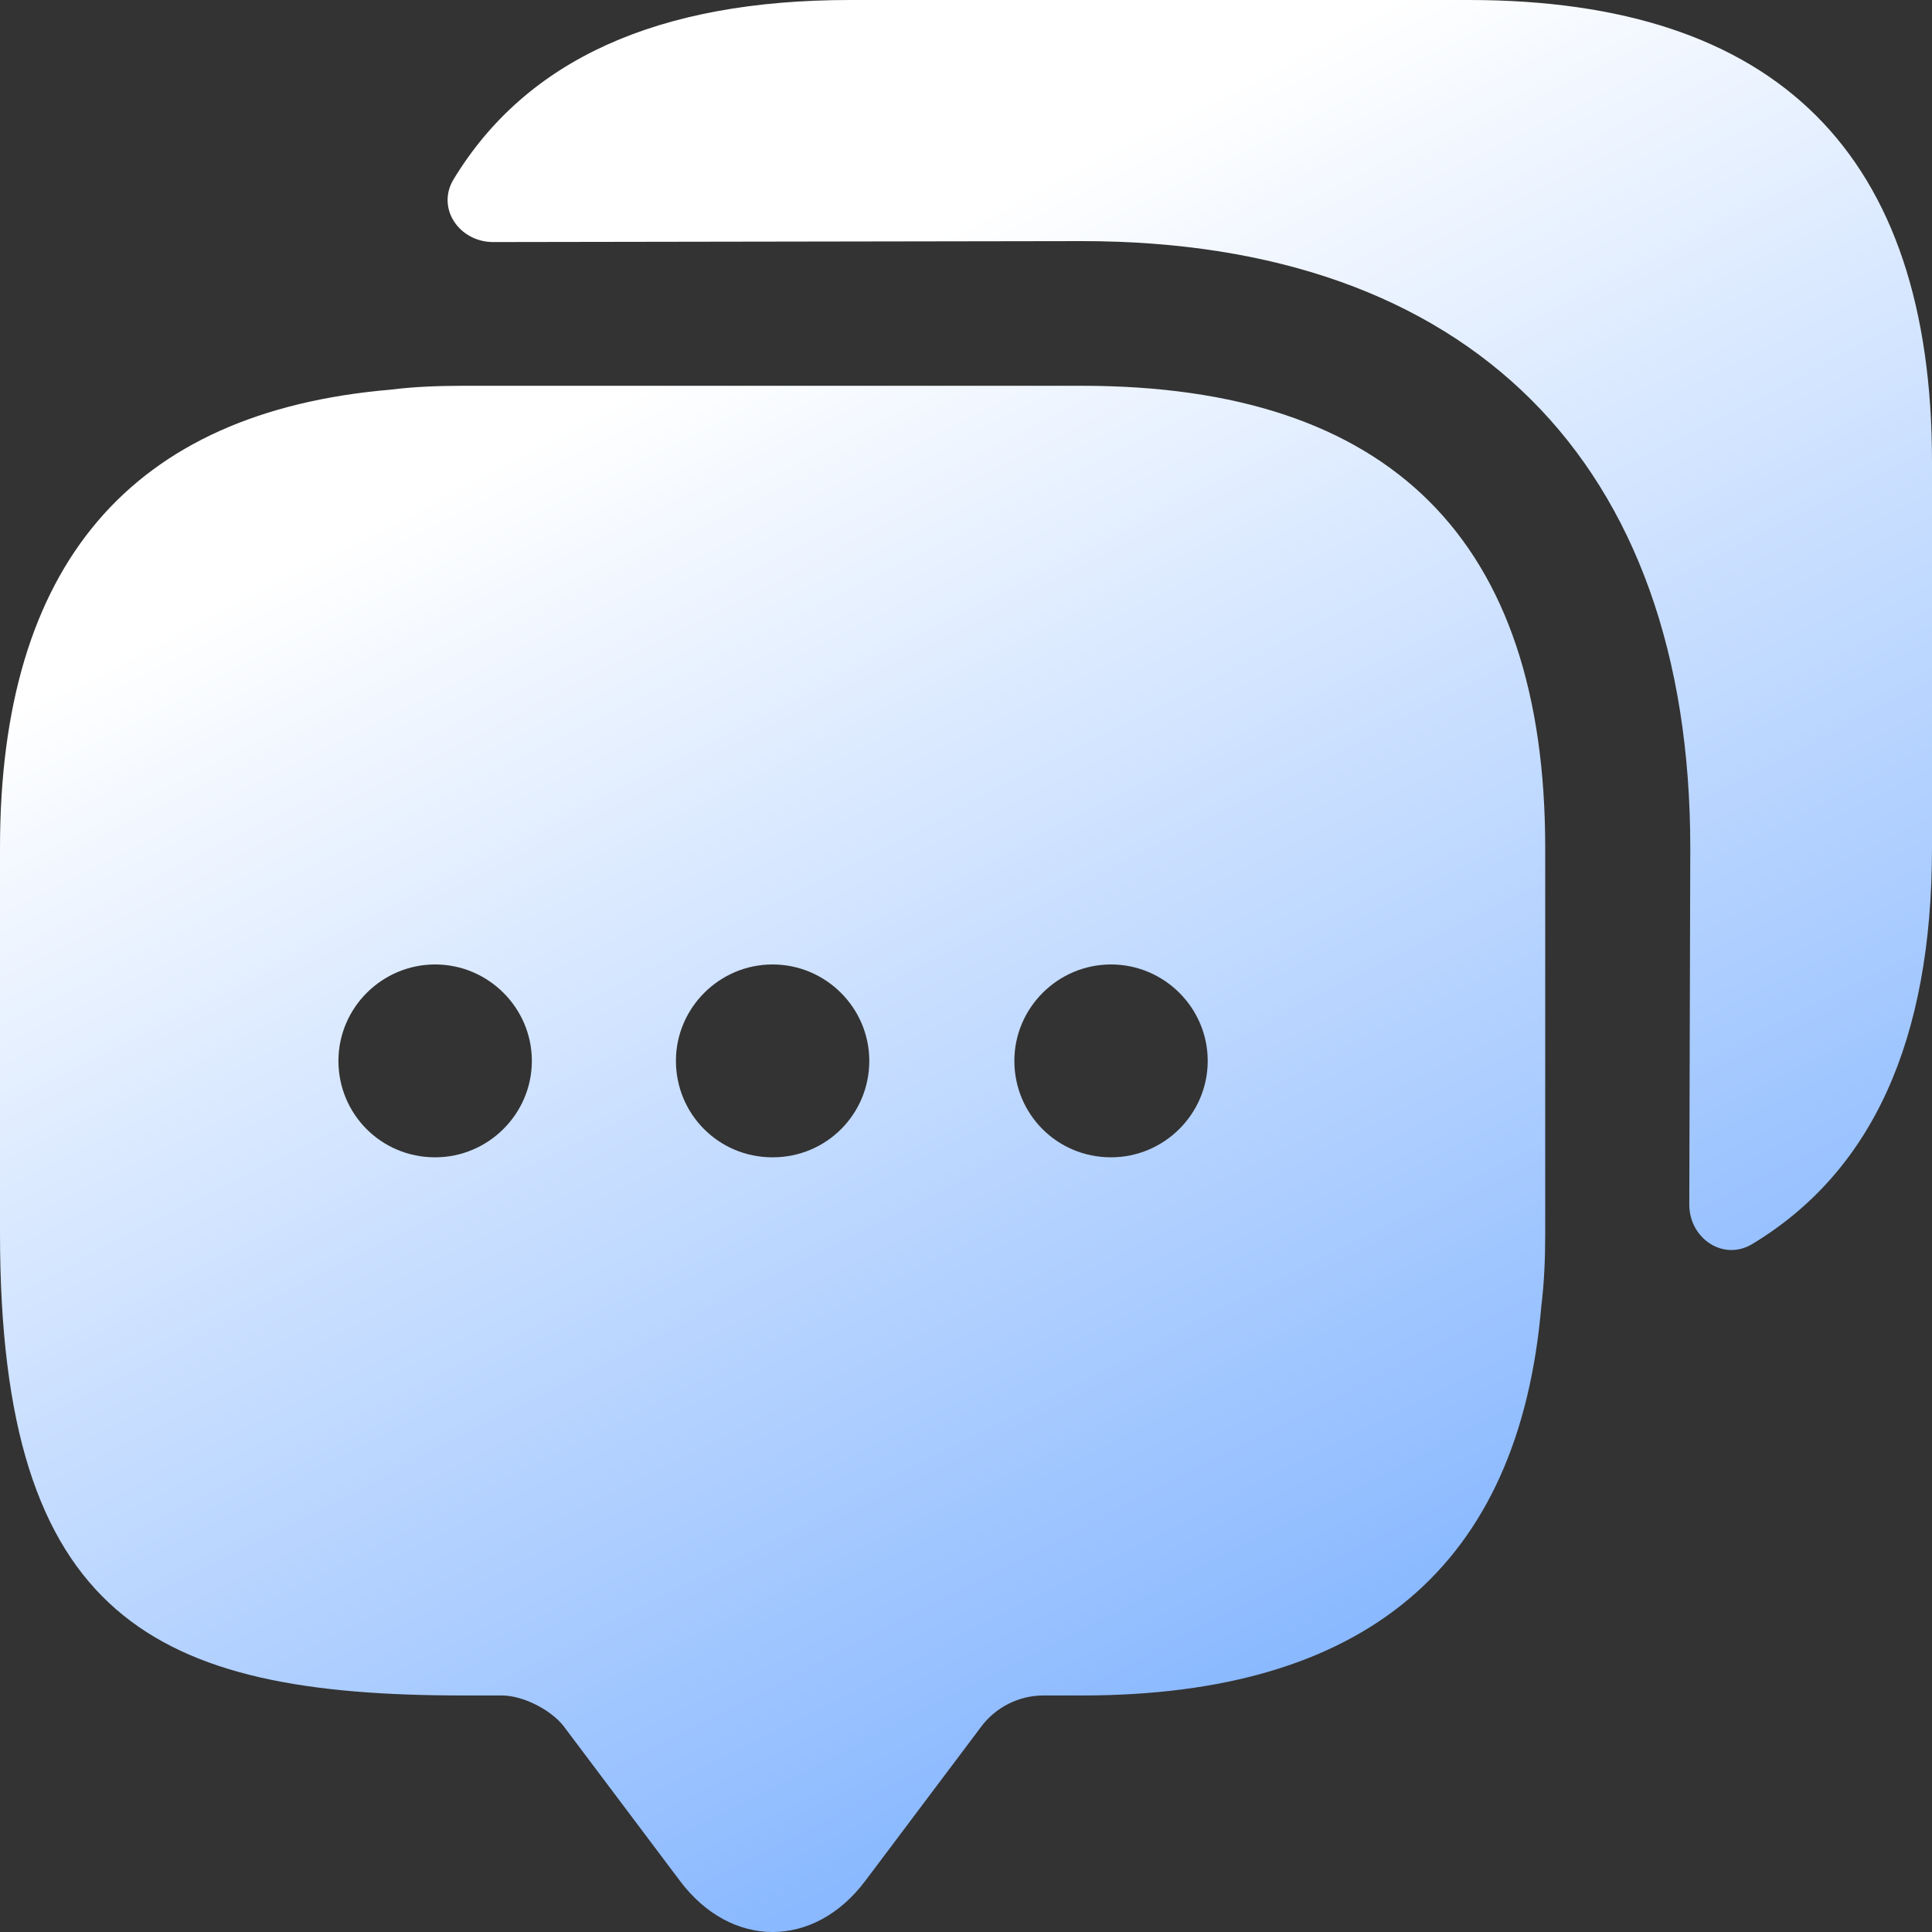 <svg width="35" height="35" viewBox="0 0 35 35" fill="none" xmlns="http://www.w3.org/2000/svg">
<rect x="0" y="0" width="35" height="35" fill="#333333" stroke="none"/>
<path d="M19.602 6.989H8.391C7.935 6.989 7.497 7.006 7.077 7.059C2.365 7.46 0 10.238 0 15.357V22.346C0 29.335 2.803 30.715 8.391 30.715H9.091C9.477 30.715 9.985 30.977 10.213 31.274L12.315 34.07C13.243 35.31 14.75 35.31 15.678 34.07L17.78 31.274C18.043 30.925 18.463 30.715 18.901 30.715H19.602C24.735 30.715 27.52 28.374 27.923 23.657C27.975 23.237 27.993 22.8 27.993 22.346V15.357C27.993 9.784 25.19 6.989 19.602 6.989ZM7.883 20.966C6.902 20.966 6.131 20.18 6.131 19.219C6.131 18.258 6.919 17.472 7.883 17.472C8.846 17.472 9.635 18.258 9.635 19.219C9.635 20.18 8.846 20.966 7.883 20.966ZM13.996 20.966C13.015 20.966 12.245 20.18 12.245 19.219C12.245 18.258 13.033 17.472 13.996 17.472C14.96 17.472 15.748 18.258 15.748 19.219C15.748 20.18 14.977 20.966 13.996 20.966ZM20.127 20.966C19.146 20.966 18.376 20.18 18.376 19.219C18.376 18.258 19.164 17.472 20.127 17.472C21.091 17.472 21.879 18.258 21.879 19.219C21.879 20.18 21.091 20.966 20.127 20.966Z" fill="url(#paint0_linear_713_737)"/>
<path d="M35 8.369V15.357C35 18.852 33.914 21.228 31.742 22.538C31.216 22.853 30.603 22.433 30.603 21.822L30.621 15.357C30.621 8.369 26.609 4.368 19.602 4.368L8.934 4.385C8.321 4.385 7.901 3.774 8.216 3.25C9.53 1.083 11.912 0 15.398 0H26.609C32.197 0 35 2.795 35 8.369Z" fill="url(#paint1_linear_713_737)"/>
<defs>
<linearGradient id="paint0_linear_713_737" x1="-0.401" y1="0.233" x2="21.11" y2="42.105" gradientUnits="userSpaceOnUse">
<stop offset="0.244" stop-color="white"/>
<stop offset="1" stop-color="#5F9FFF"/>
</linearGradient>
<linearGradient id="paint1_linear_713_737" x1="-0.401" y1="0.233" x2="21.11" y2="42.105" gradientUnits="userSpaceOnUse">
<stop offset="0.244" stop-color="white"/>
<stop offset="1" stop-color="#5F9FFF"/>
</linearGradient>
</defs>
</svg>
